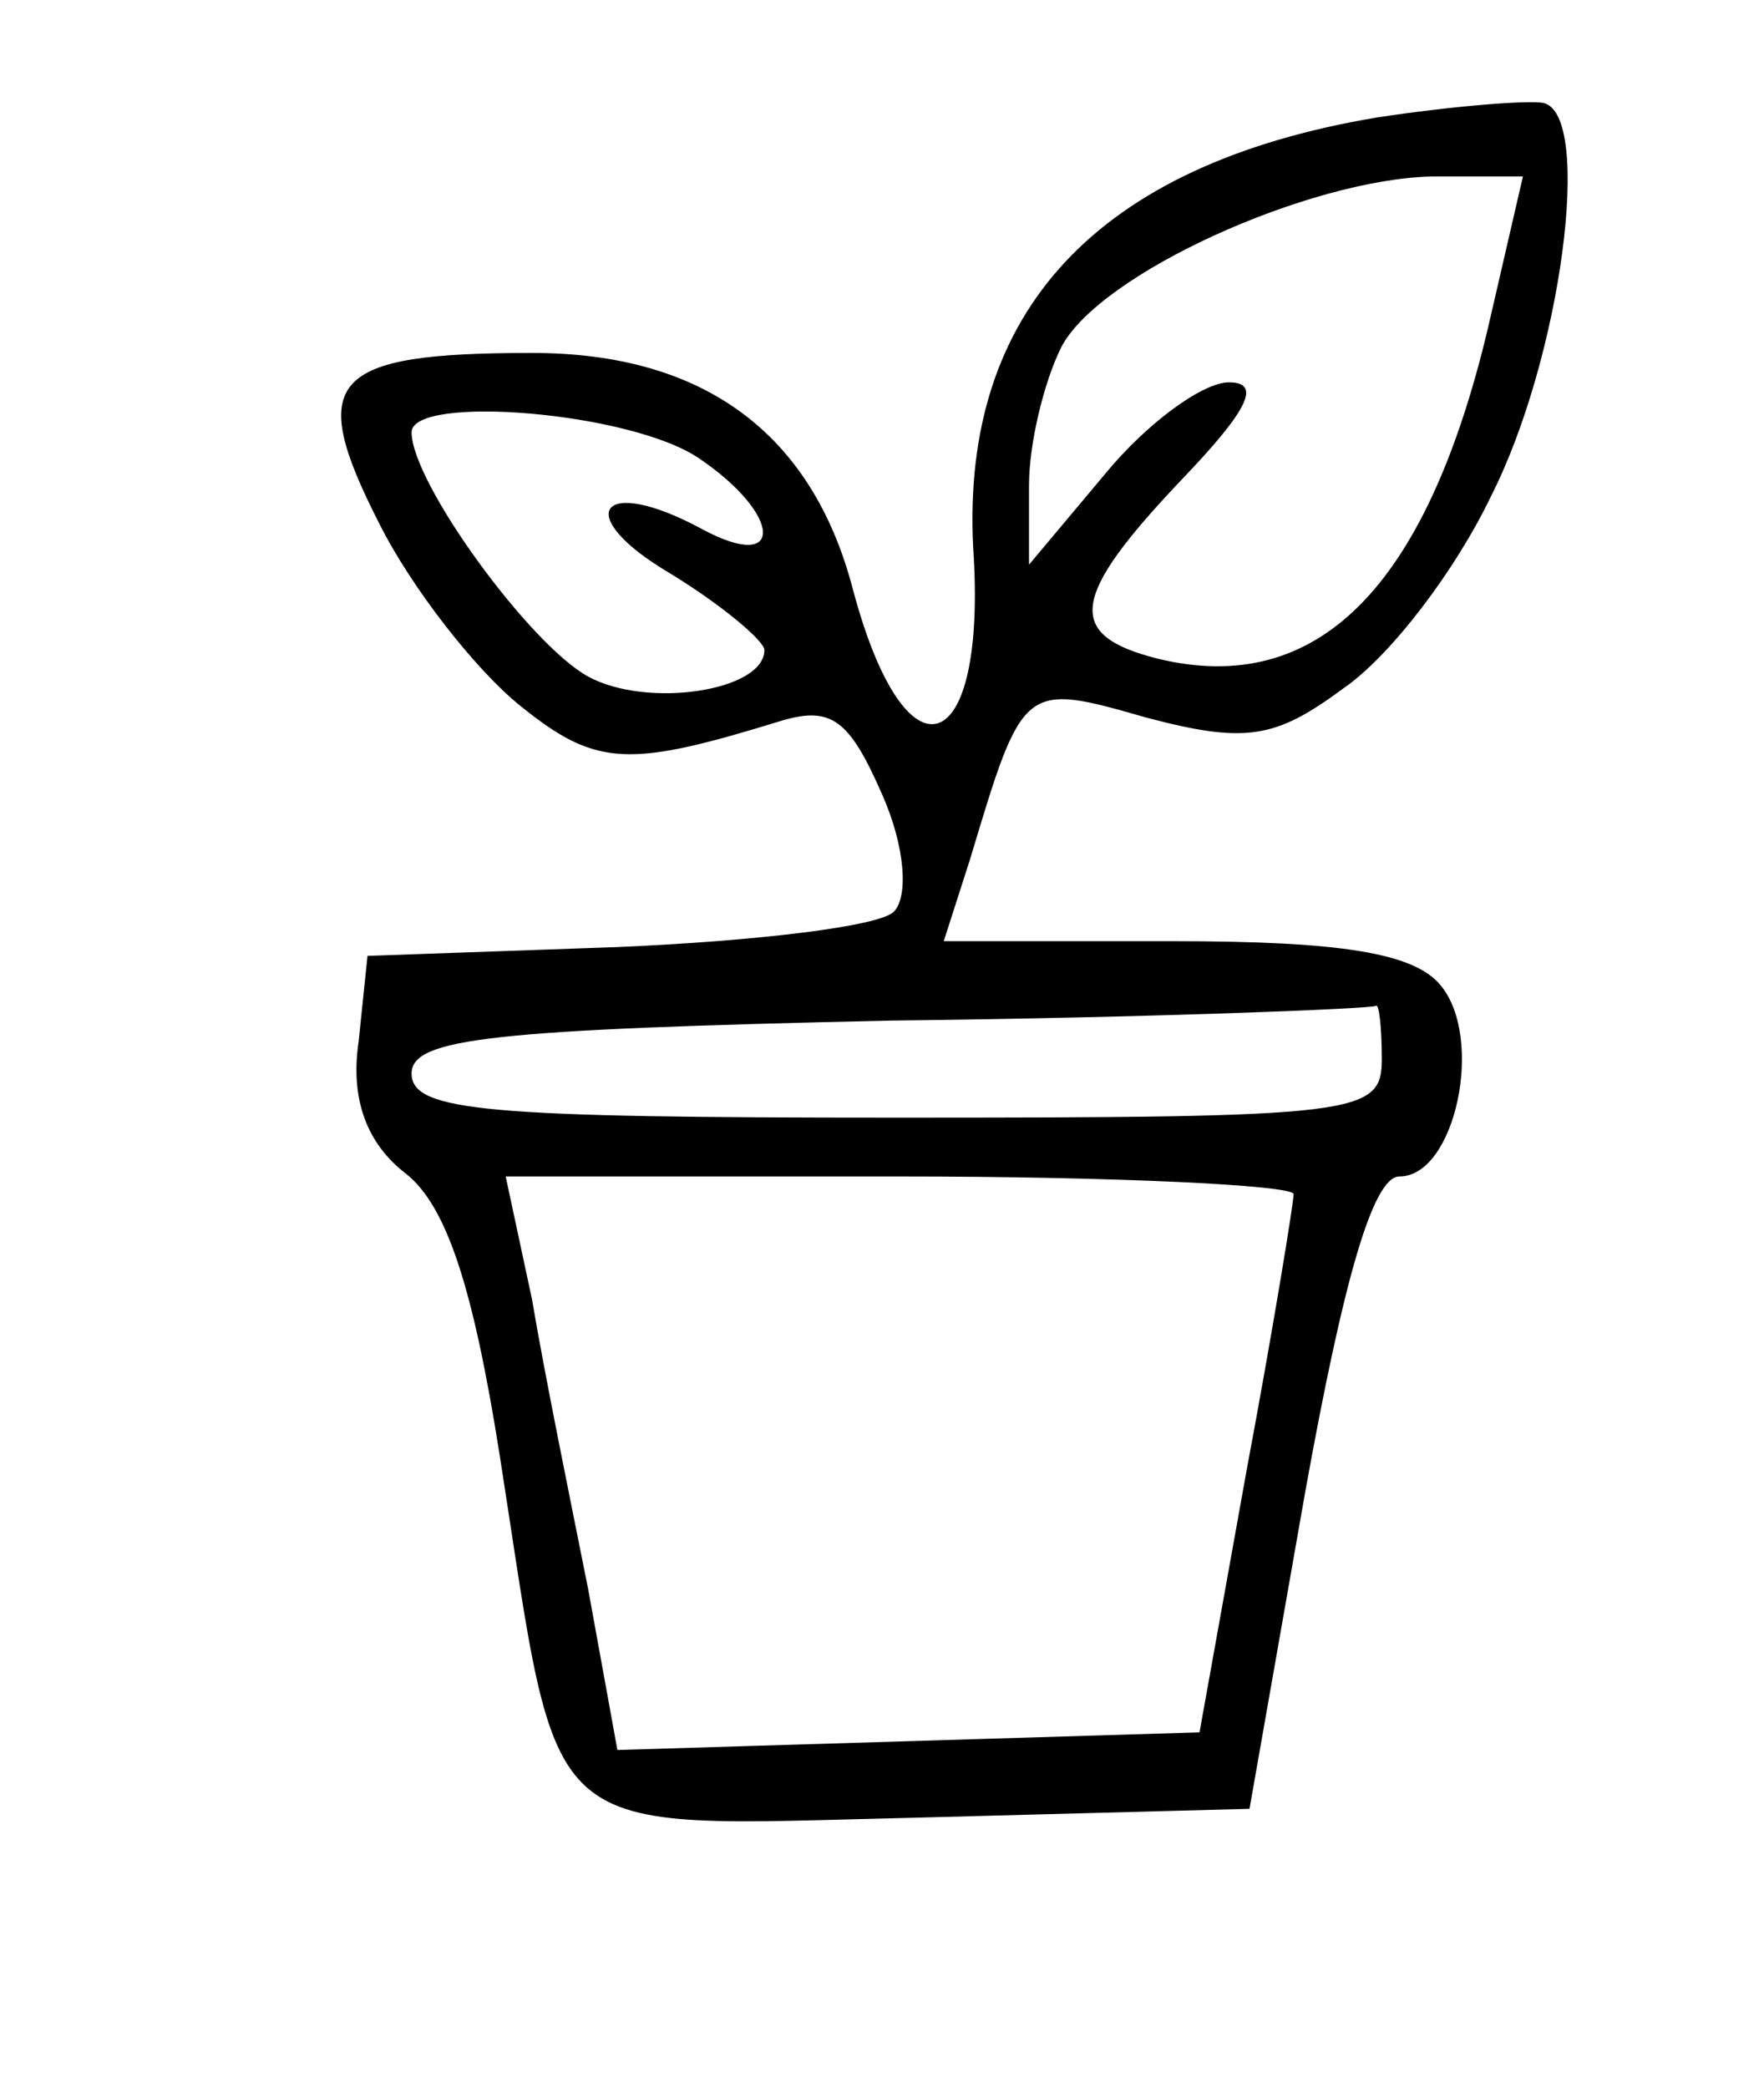 <?xml version="1.0" standalone="no"?>
<!DOCTYPE svg PUBLIC "-//W3C//DTD SVG 20010904//EN"
 "http://www.w3.org/TR/2001/REC-SVG-20010904/DTD/svg10.dtd">
<svg version="1.0" xmlns="http://www.w3.org/2000/svg"
 width="60pt" height="71pt" viewBox="0 0 60 71"
 preserveAspectRatio="xMidYMid meet">

<g transform="translate(0,71) scale(0.1,-0.1)"
fill="#000000" stroke="none">
<path d="M468 670 c-95 -16 -141 -66 -137 -146 5 -73 -23 -82 -41 -14 -14 53
-51 80 -109 80 -69 0 -77 -9 -52 -58 11 -22 33 -50 48 -62 26 -21 37 -21 89
-5 17 5 23 0 34 -25 8 -18 9 -35 4 -40 -5 -5 -47 -10 -94 -12 l-85 -3 -3 -29
c-3 -20 3 -35 16 -45 14 -11 23 -39 32 -96 21 -134 11 -126 142 -123 l113 3
19 108 c13 72 23 107 32 107 19 0 29 47 14 65 -9 11 -34 15 -91 15 l-78 0 9
28 c18 60 18 60 60 48 34 -9 44 -7 67 10 16 11 38 40 50 65 24 47 35 130 18
134 -5 1 -31 -1 -57 -5z m38 -72 c-21 -88 -58 -125 -112 -112 -32 8 -30 21 8
61 23 24 27 33 16 33 -9 0 -28 -14 -42 -31 l-26 -31 0 27 c0 14 5 35 11 47 13
25 84 57 126 58 l31 0 -12 -52z m-268 -44 c28 -19 29 -39 1 -24 -35 19 -45 5
-11 -15 18 -11 32 -23 32 -26 0 -14 -40 -20 -60 -9 -20 11 -60 66 -60 83 0 13
75 7 98 -9z m232 -204 c0 -19 -7 -20 -165 -20 -139 0 -165 2 -165 15 0 12 27
15 163 18 89 1 163 4 165 5 1 1 2 -7 2 -18z m-30 -46 c0 -3 -7 -46 -16 -94
l-16 -89 -99 -3 -99 -3 -10 55 c-6 30 -15 74 -19 98 l-9 42 134 0 c74 0 134
-3 134 -6z"/>
</g>
</svg>
